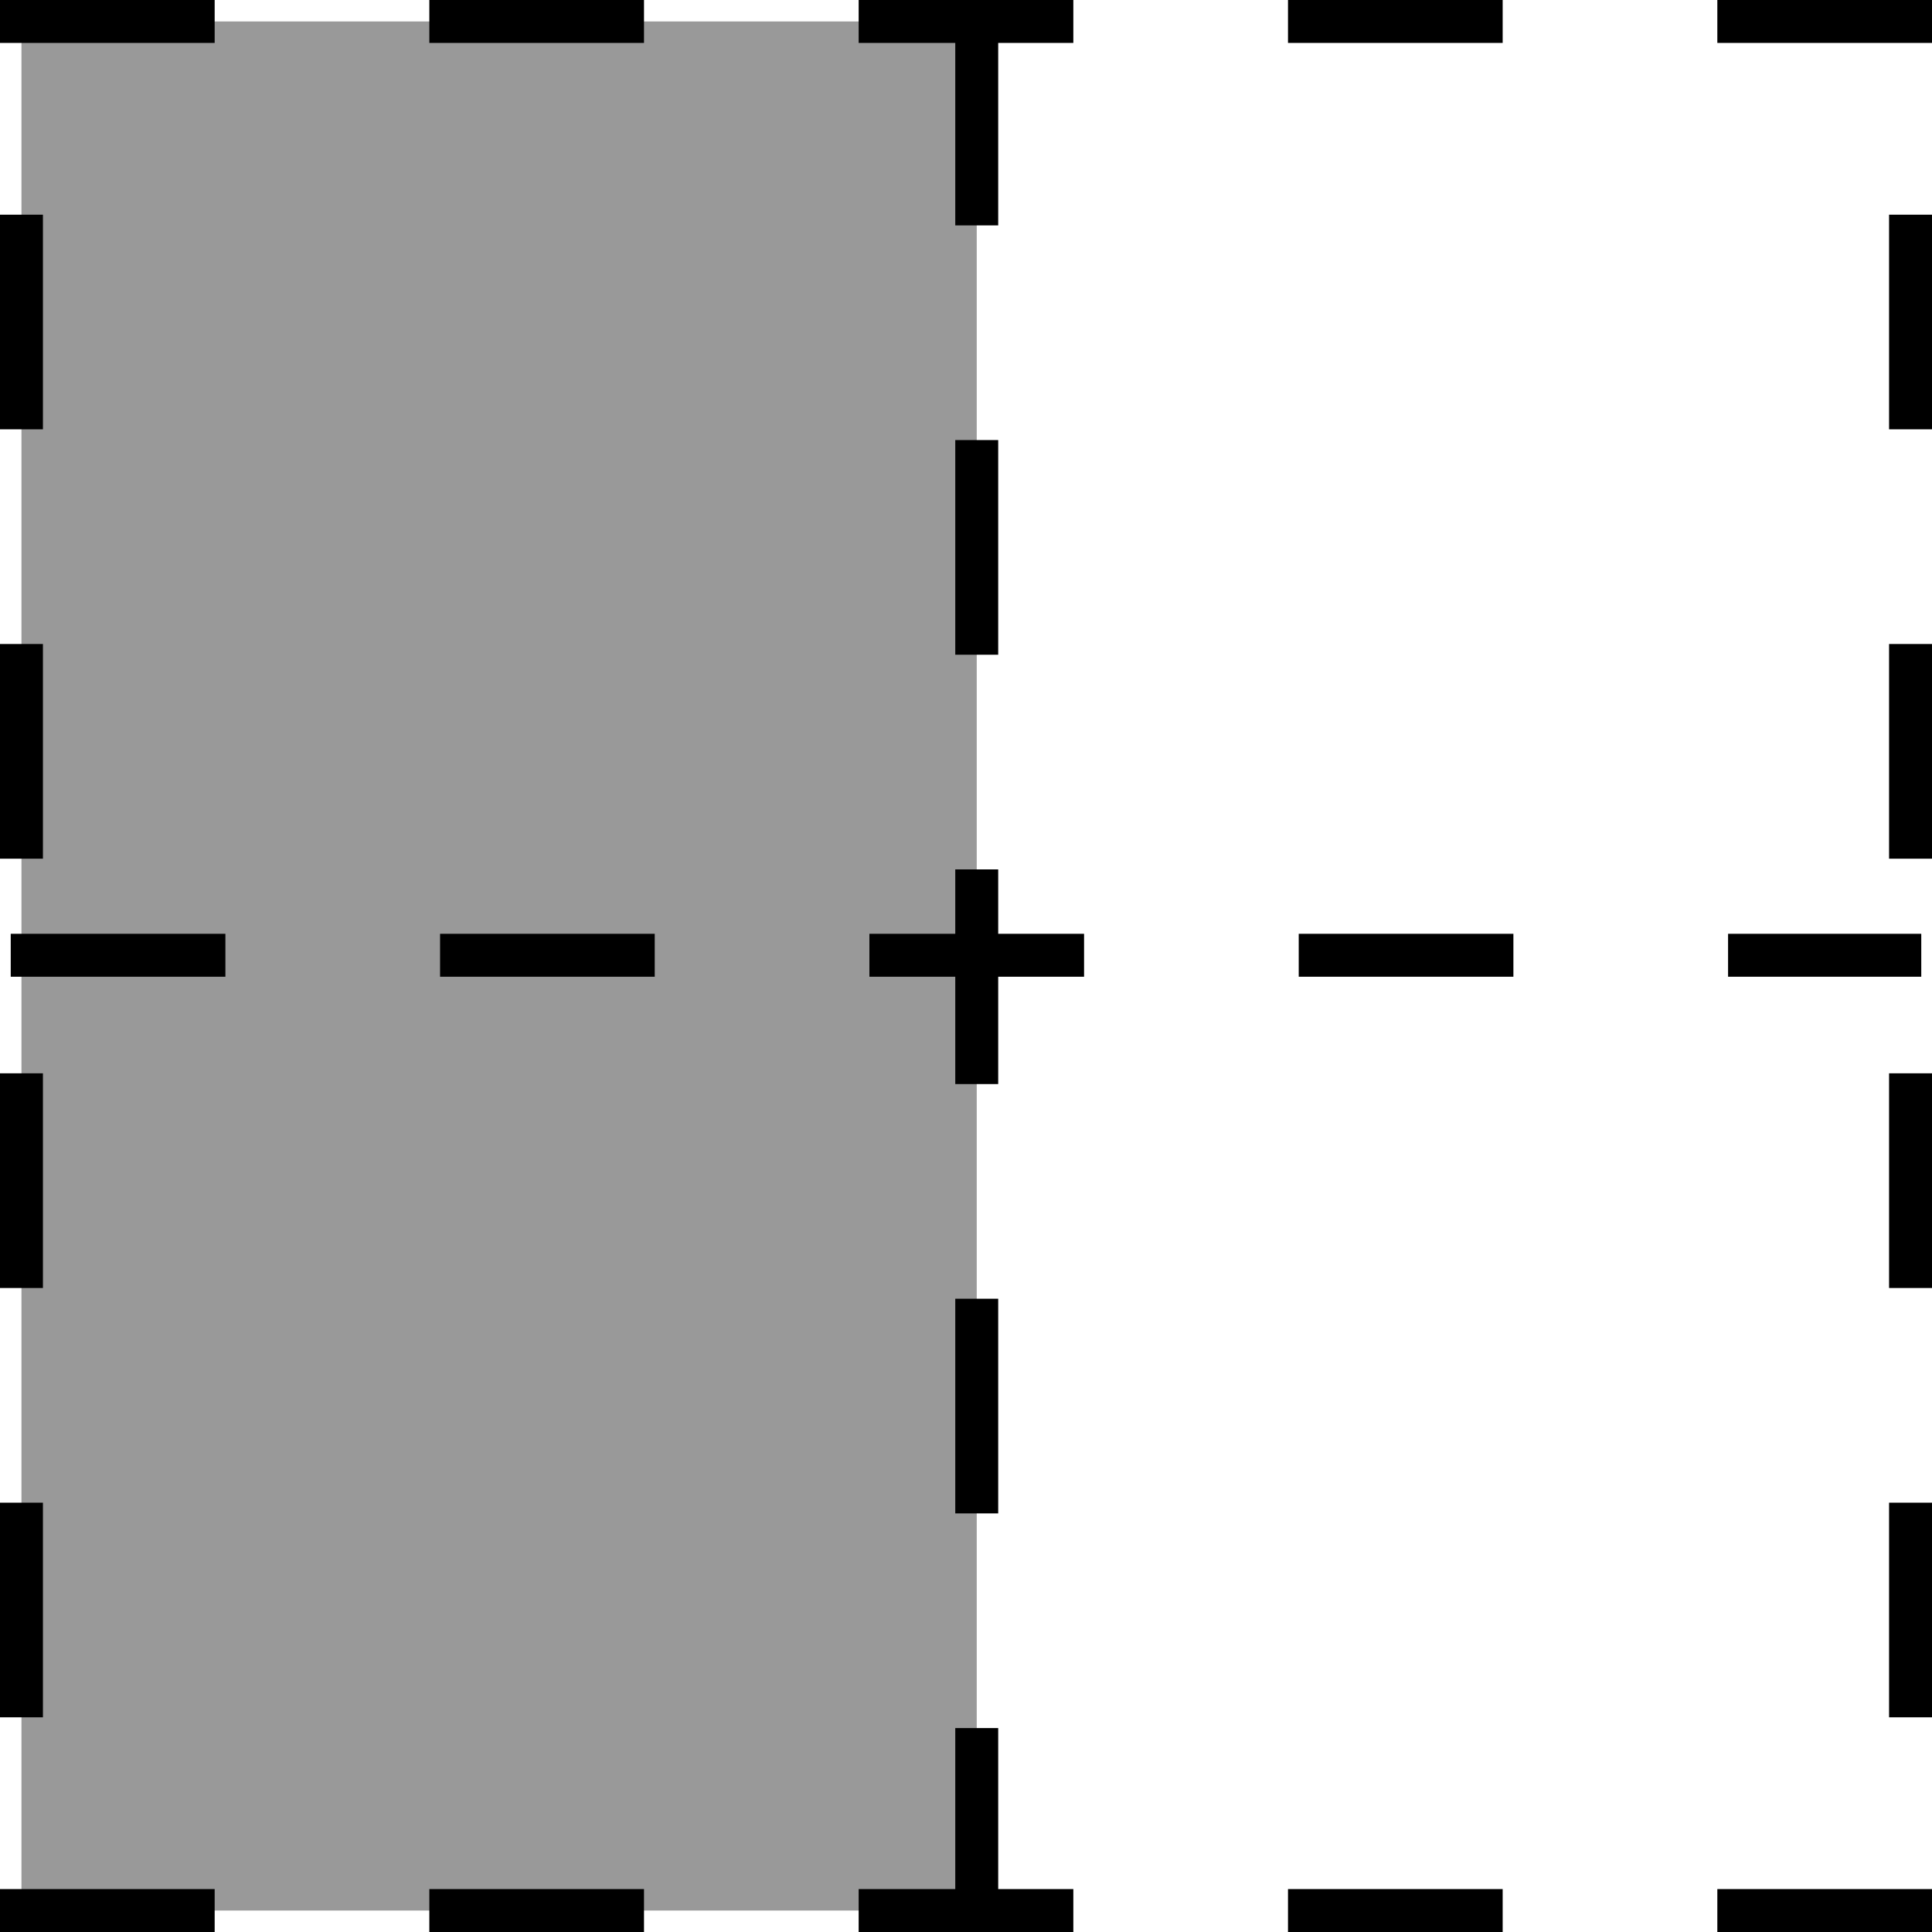 <svg xmlns="http://www.w3.org/2000/svg" viewBox="0 0 90 90">
  <defs>
    <style>
      .a {
        fill: #999;
      }

      .b {
        fill: none;
        stroke: #000;
        stroke-miterlimit: 10;
        stroke-width: 2px;
        stroke-dasharray: 10;
      }
    </style>
  </defs>
  <title>1X2_O</title>
  <rect class="a" x="1" y="1" width="44.5" height="88"/>
  <path d="M95,5H85V7H95V5ZM75,5H65V7H75V5ZM55,5H45V7H55V5ZM35,5H25V7H35V5ZM15,5H5V7H15V5ZM7,15H5V25H7V15ZM7,35H5V45H7V35ZM7,55H5V65H7V55ZM7,75H5V85H7V75Zm8,18H5v2H15V93Zm20,0H25v2H35V93Zm20,0H45v2H55V93Zm20,0H65v2H75V93Zm20,0H85v2H95V93Zm0-18H93V85h2V75Zm0-20H93V65h2V55Zm0-20H93V45h2V35Zm0-20H93V25h2V15Z" transform="translate(-5 -5)"/>
  <line class="b" x1="45.5" y1="0.5" x2="45.5" y2="89.5"/>
  <line class="b" x1="0.5" y1="44.5" x2="89.5" y2="44.5"/>
</svg>
